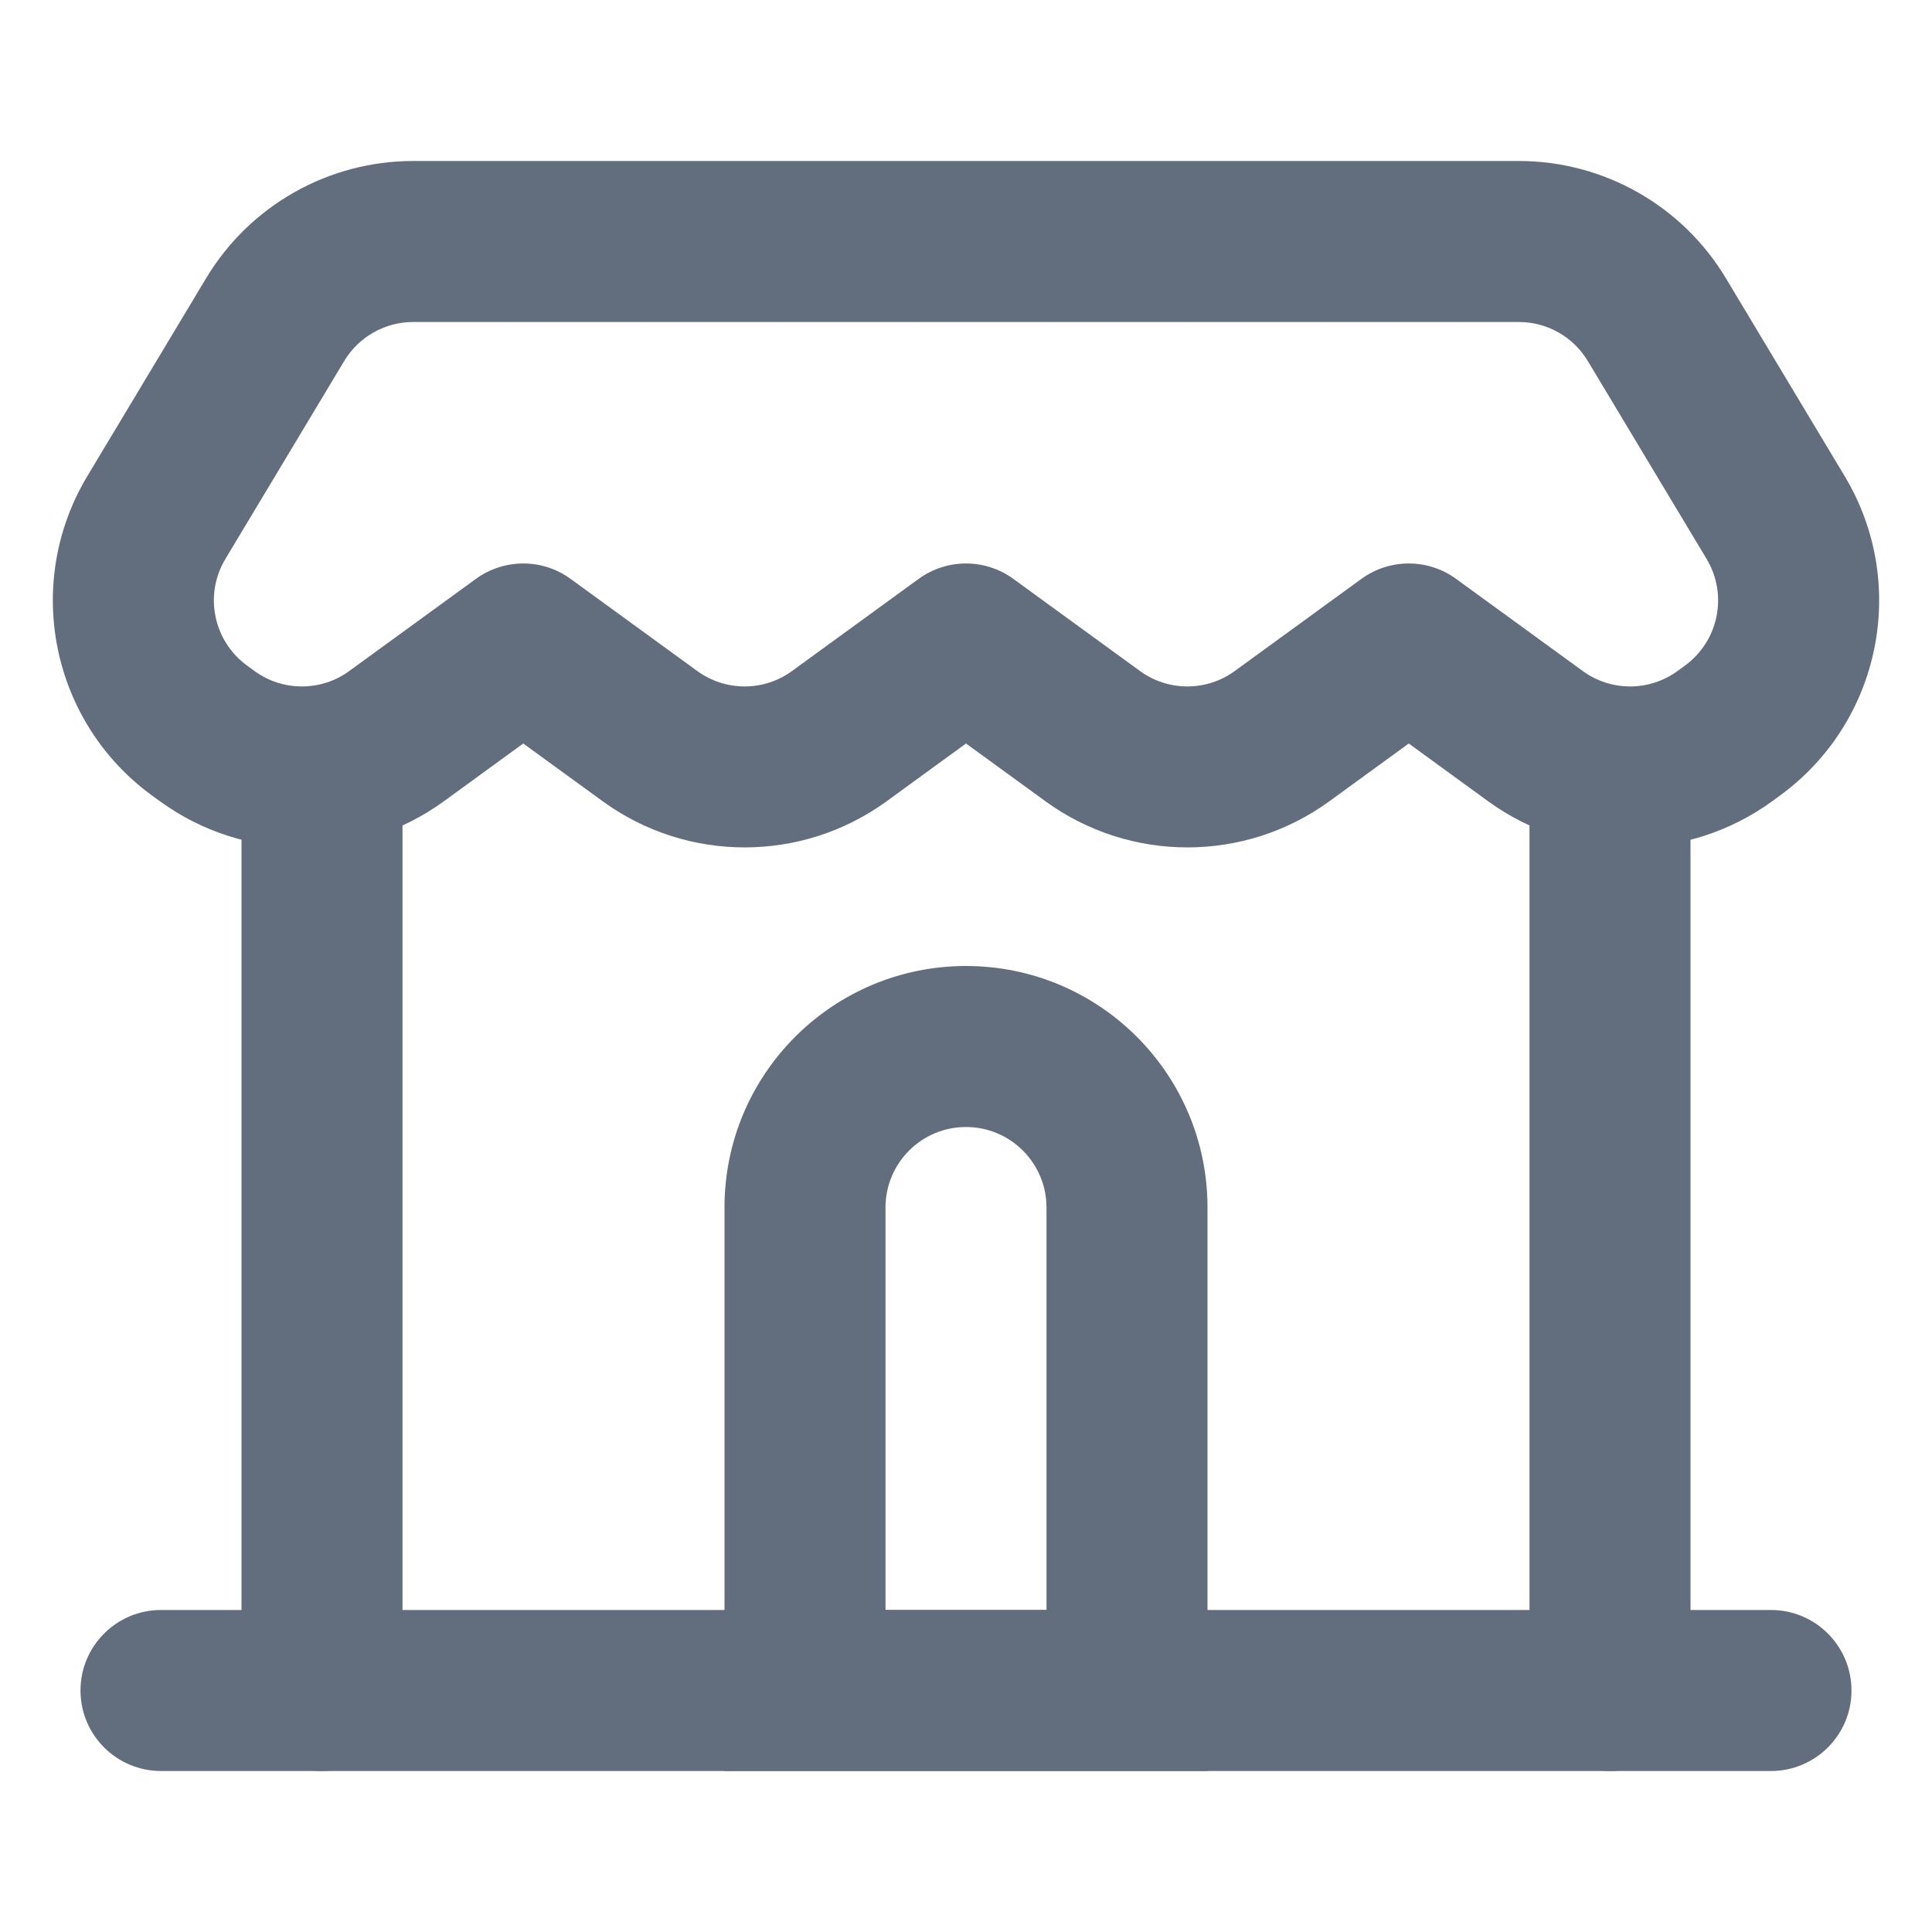 <svg width="24" height="24" viewBox="0 0 24 24" fill="none" xmlns="http://www.w3.org/2000/svg">
<path fill-rule="evenodd" clip-rule="evenodd" d="M1 21C1 20.448 1.448 20 2 20L22 20C22.552 20 23 20.448 23 21C23 21.552 22.552 22 22 22L2 22C1.448 22 1 21.552 1 21Z" fill="#626D7D"/>
<path fill-rule="evenodd" clip-rule="evenodd" d="M4 9C4.552 9 5 9.448 5 10V21C5 21.552 4.552 22 4 22C3.448 22 3 21.552 3 21V10C3 9.448 3.448 9 4 9Z" fill="#626D7D"/>
<path fill-rule="evenodd" clip-rule="evenodd" d="M20 9C20.552 9 21 9.448 21 10V21C21 21.552 20.552 22 20 22C19.448 22 19 21.552 19 21V10C19 9.448 19.448 9 20 9Z" fill="#626D7D"/>
<path fill-rule="evenodd" clip-rule="evenodd" d="M5.132 4C4.781 4 4.456 4.184 4.275 4.486L2.799 6.945C2.533 7.389 2.65 7.963 3.069 8.268L3.162 8.336C3.513 8.591 3.988 8.591 4.338 8.336L5.912 7.191C6.263 6.936 6.738 6.936 7.088 7.191L8.662 8.336C9.013 8.591 9.488 8.591 9.838 8.336L11.412 7.191C11.762 6.936 12.238 6.936 12.588 7.191L14.162 8.336C14.512 8.591 14.988 8.591 15.338 8.336L16.912 7.191C17.262 6.936 17.738 6.936 18.088 7.191L19.662 8.336C20.012 8.591 20.488 8.591 20.838 8.336L20.931 8.268C21.35 7.963 21.467 7.389 21.201 6.945L19.725 4.486C19.544 4.184 19.219 4 18.868 4H5.132ZM2.56 3.457C3.102 2.553 4.079 2 5.132 2H18.868C19.921 2 20.898 2.553 21.44 3.457L22.916 5.916C23.715 7.249 23.365 8.971 22.108 9.885L22.015 9.953C20.963 10.718 19.538 10.718 18.485 9.953L17.5 9.236L16.515 9.953C15.463 10.718 14.037 10.718 12.986 9.953L12 9.236L11.015 9.953C9.963 10.718 8.537 10.718 7.486 9.953L6.5 9.236L5.515 9.953C4.463 10.718 3.037 10.718 1.986 9.953L1.892 9.885C0.635 8.971 0.285 7.249 1.084 5.916L2.56 3.457Z" fill="#626D7D"/>
<path fill-rule="evenodd" clip-rule="evenodd" d="M9 15C9 13.343 10.343 12 12 12C13.657 12 15 13.343 15 15V22H9V15ZM12 14C11.448 14 11 14.448 11 15V20H13V15C13 14.448 12.552 14 12 14Z" fill="#626D7D"/>
</svg>
